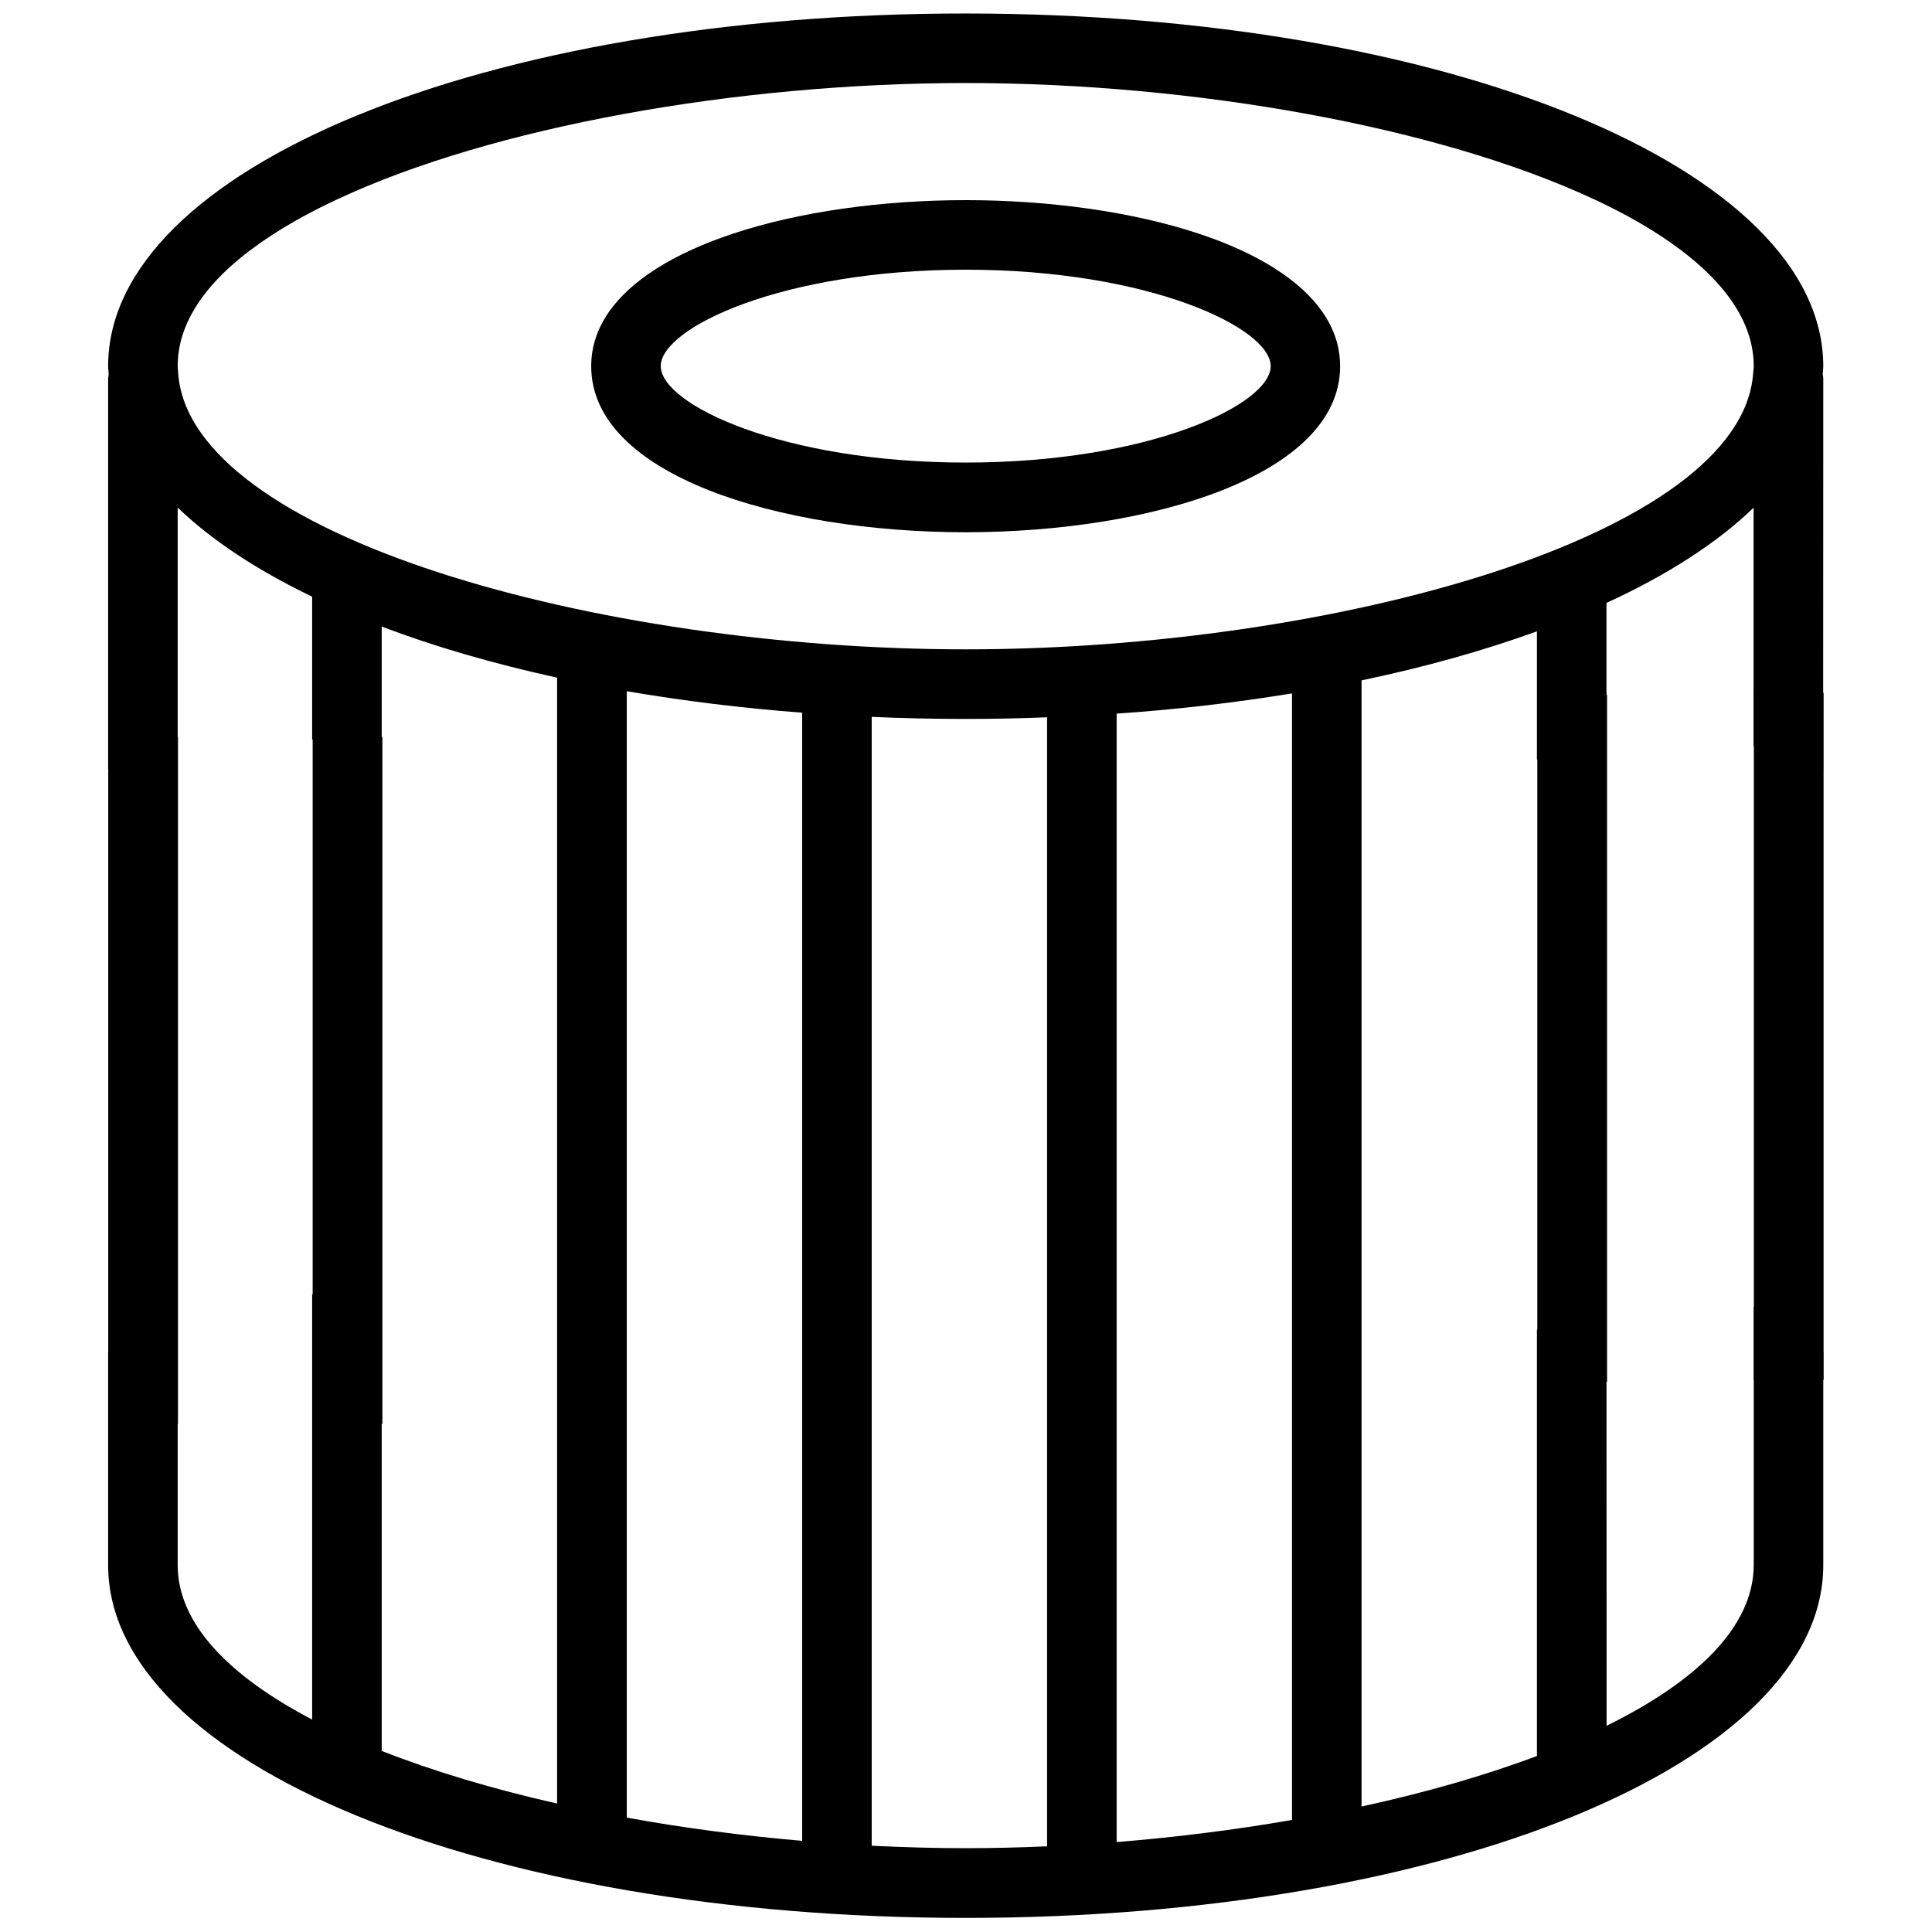 <?xml version="1.0" encoding="UTF-8" standalone="no"?>
<!DOCTYPE svg PUBLIC "-//W3C//DTD SVG 1.1//EN" "http://www.w3.org/Graphics/SVG/1.1/DTD/svg11.dtd">
<svg width="100%" height="100%" viewBox="0 0 26 26" version="1.1" xmlns="http://www.w3.org/2000/svg" xmlns:xlink="http://www.w3.org/1999/xlink" xml:space="preserve" xmlns:serif="http://www.serif.com/" style="fill-rule:evenodd;clip-rule:evenodd;stroke-linejoin:round;stroke-miterlimit:2;">
    <g>
        <g transform="matrix(0.468,0,0,0.468,-10.404,-10.301)">
            <path d="M60.766,32.539C60.766,31.406 60.051,30.473 58.895,29.734C58.282,29.344 57.543,29.008 56.715,28.734C54.789,28.094 52.391,27.766 50,27.766C47.61,27.766 45.211,28.094 43.282,28.738C42.453,29.016 41.715,29.348 41.102,29.738C39.946,30.473 39.231,31.41 39.231,32.543C39.231,35.68 44.649,37.316 50.001,37.316C55.352,37.312 60.767,35.676 60.767,32.539L60.766,32.539ZM50,29.766C55.27,29.766 58.77,31.438 58.77,32.539C58.77,33.645 55.273,35.312 50,35.312C44.731,35.312 41.231,33.641 41.231,32.539C41.231,31.434 44.731,29.766 50,29.766Z" style="fill-rule:nonzero;"/>
        </g>
        <g transform="matrix(0.468,0,0,0.468,-10.404,-10.301)">
            <path d="M73.66,60.145C73.324,59.922 72.988,59.735 72.66,59.586L72.66,67.008C72.66,68.782 71.027,70.356 68.429,71.637L68.426,59.317C68.058,59.427 67.722,59.555 67.426,59.692C67.015,59.88 66.672,60.083 66.426,60.247L66.426,72.505C64.918,73.071 63.211,73.56 61.383,73.958L61.383,41.575C63.215,41.192 64.906,40.716 66.426,40.165L66.426,43.856C66.75,43.743 67.082,43.645 67.426,43.555C67.75,43.473 68.082,43.403 68.426,43.344L68.426,39.348C70.176,38.544 71.609,37.622 72.656,36.61L72.656,43.462C72.988,43.536 73.32,43.634 73.656,43.747C73.988,43.856 74.32,43.989 74.656,44.137L74.66,32.903C74.66,32.857 74.648,32.814 74.644,32.771C74.648,32.696 74.66,32.618 74.66,32.544C74.66,26.857 63.828,22.399 50,22.399C36.172,22.395 25.34,26.852 25.34,32.54C25.34,32.614 25.352,32.692 25.356,32.767C25.356,32.814 25.34,32.856 25.34,32.899L25.34,44.133C25.676,43.985 26.008,43.852 26.34,43.743C26.676,43.63 27.008,43.536 27.34,43.458L27.34,36.606C28.317,37.547 29.625,38.407 31.207,39.169L31.207,43.278C31.547,43.325 31.883,43.383 32.207,43.458C32.551,43.536 32.883,43.626 33.207,43.727L33.207,40.028C34.719,40.602 36.41,41.094 38.25,41.497L38.25,73.872C36.41,73.458 34.703,72.946 33.207,72.36L33.207,60.024C32.93,59.864 32.594,59.692 32.207,59.54C31.903,59.419 31.567,59.305 31.207,59.223L31.207,71.457C28.824,70.211 27.34,68.703 27.34,67.016L27.34,59.598C27.012,59.746 26.676,59.926 26.34,60.149C26.121,60.293 25.899,60.449 25.676,60.629C25.563,60.723 25.453,60.793 25.34,60.883L25.34,67.016C25.34,72.703 36.172,77.161 50,77.161C63.828,77.161 74.66,72.704 74.66,67.016L74.66,60.883C74.547,60.797 74.437,60.723 74.324,60.633C74.101,60.446 73.879,60.289 73.66,60.145L73.66,60.145ZM47.297,75.086L47.297,42.625C48.184,42.664 49.086,42.684 50,42.684C50.789,42.684 51.57,42.668 52.34,42.637L52.34,75.102C51.559,75.137 50.773,75.156 50,75.156C49.106,75.156 48.199,75.129 47.297,75.086ZM27.356,32.742C27.352,32.676 27.34,32.605 27.34,32.539C27.34,31.148 28.344,29.883 30.028,28.785C30.59,28.418 31.231,28.066 31.938,27.738C36.395,25.656 43.426,24.398 50,24.398C56.574,24.398 63.605,25.66 68.062,27.738C68.769,28.066 69.41,28.418 69.972,28.785C71.656,29.887 72.66,31.152 72.66,32.539C72.66,32.609 72.648,32.676 72.644,32.742C72.308,37.433 60.562,40.683 49.999,40.683C39.436,40.683 27.69,37.433 27.354,32.742L27.356,32.742ZM59.383,74.344C57.75,74.629 56.051,74.84 54.34,74.981L54.34,42.532C56.098,42.411 57.785,42.211 59.383,41.95L59.383,74.344ZM40.254,41.887C41.852,42.16 43.539,42.371 45.297,42.504L45.297,74.945C43.578,74.797 41.883,74.574 40.254,74.277L40.254,41.887Z" style="fill-rule:nonzero;"/>
        </g>
        <g transform="matrix(1.541,0,0,1.541,-7.039,-7.034)">
            <rect x="5.513" y="11" width="0.609" height="6"/>
        </g>
        <g transform="matrix(1.541,0,0,1.541,-4.288,-7.034)">
            <rect x="5.513" y="11" width="0.609" height="6"/>
        </g>
        <g transform="matrix(1.541,0,0,1.541,12.193,-7.599)">
            <rect x="5.513" y="11" width="0.609" height="6"/>
        </g>
        <g transform="matrix(1.541,0,0,1.541,15.107,-7.628)">
            <rect x="5.513" y="11" width="0.609" height="6"/>
        </g>
    </g>
</svg>
